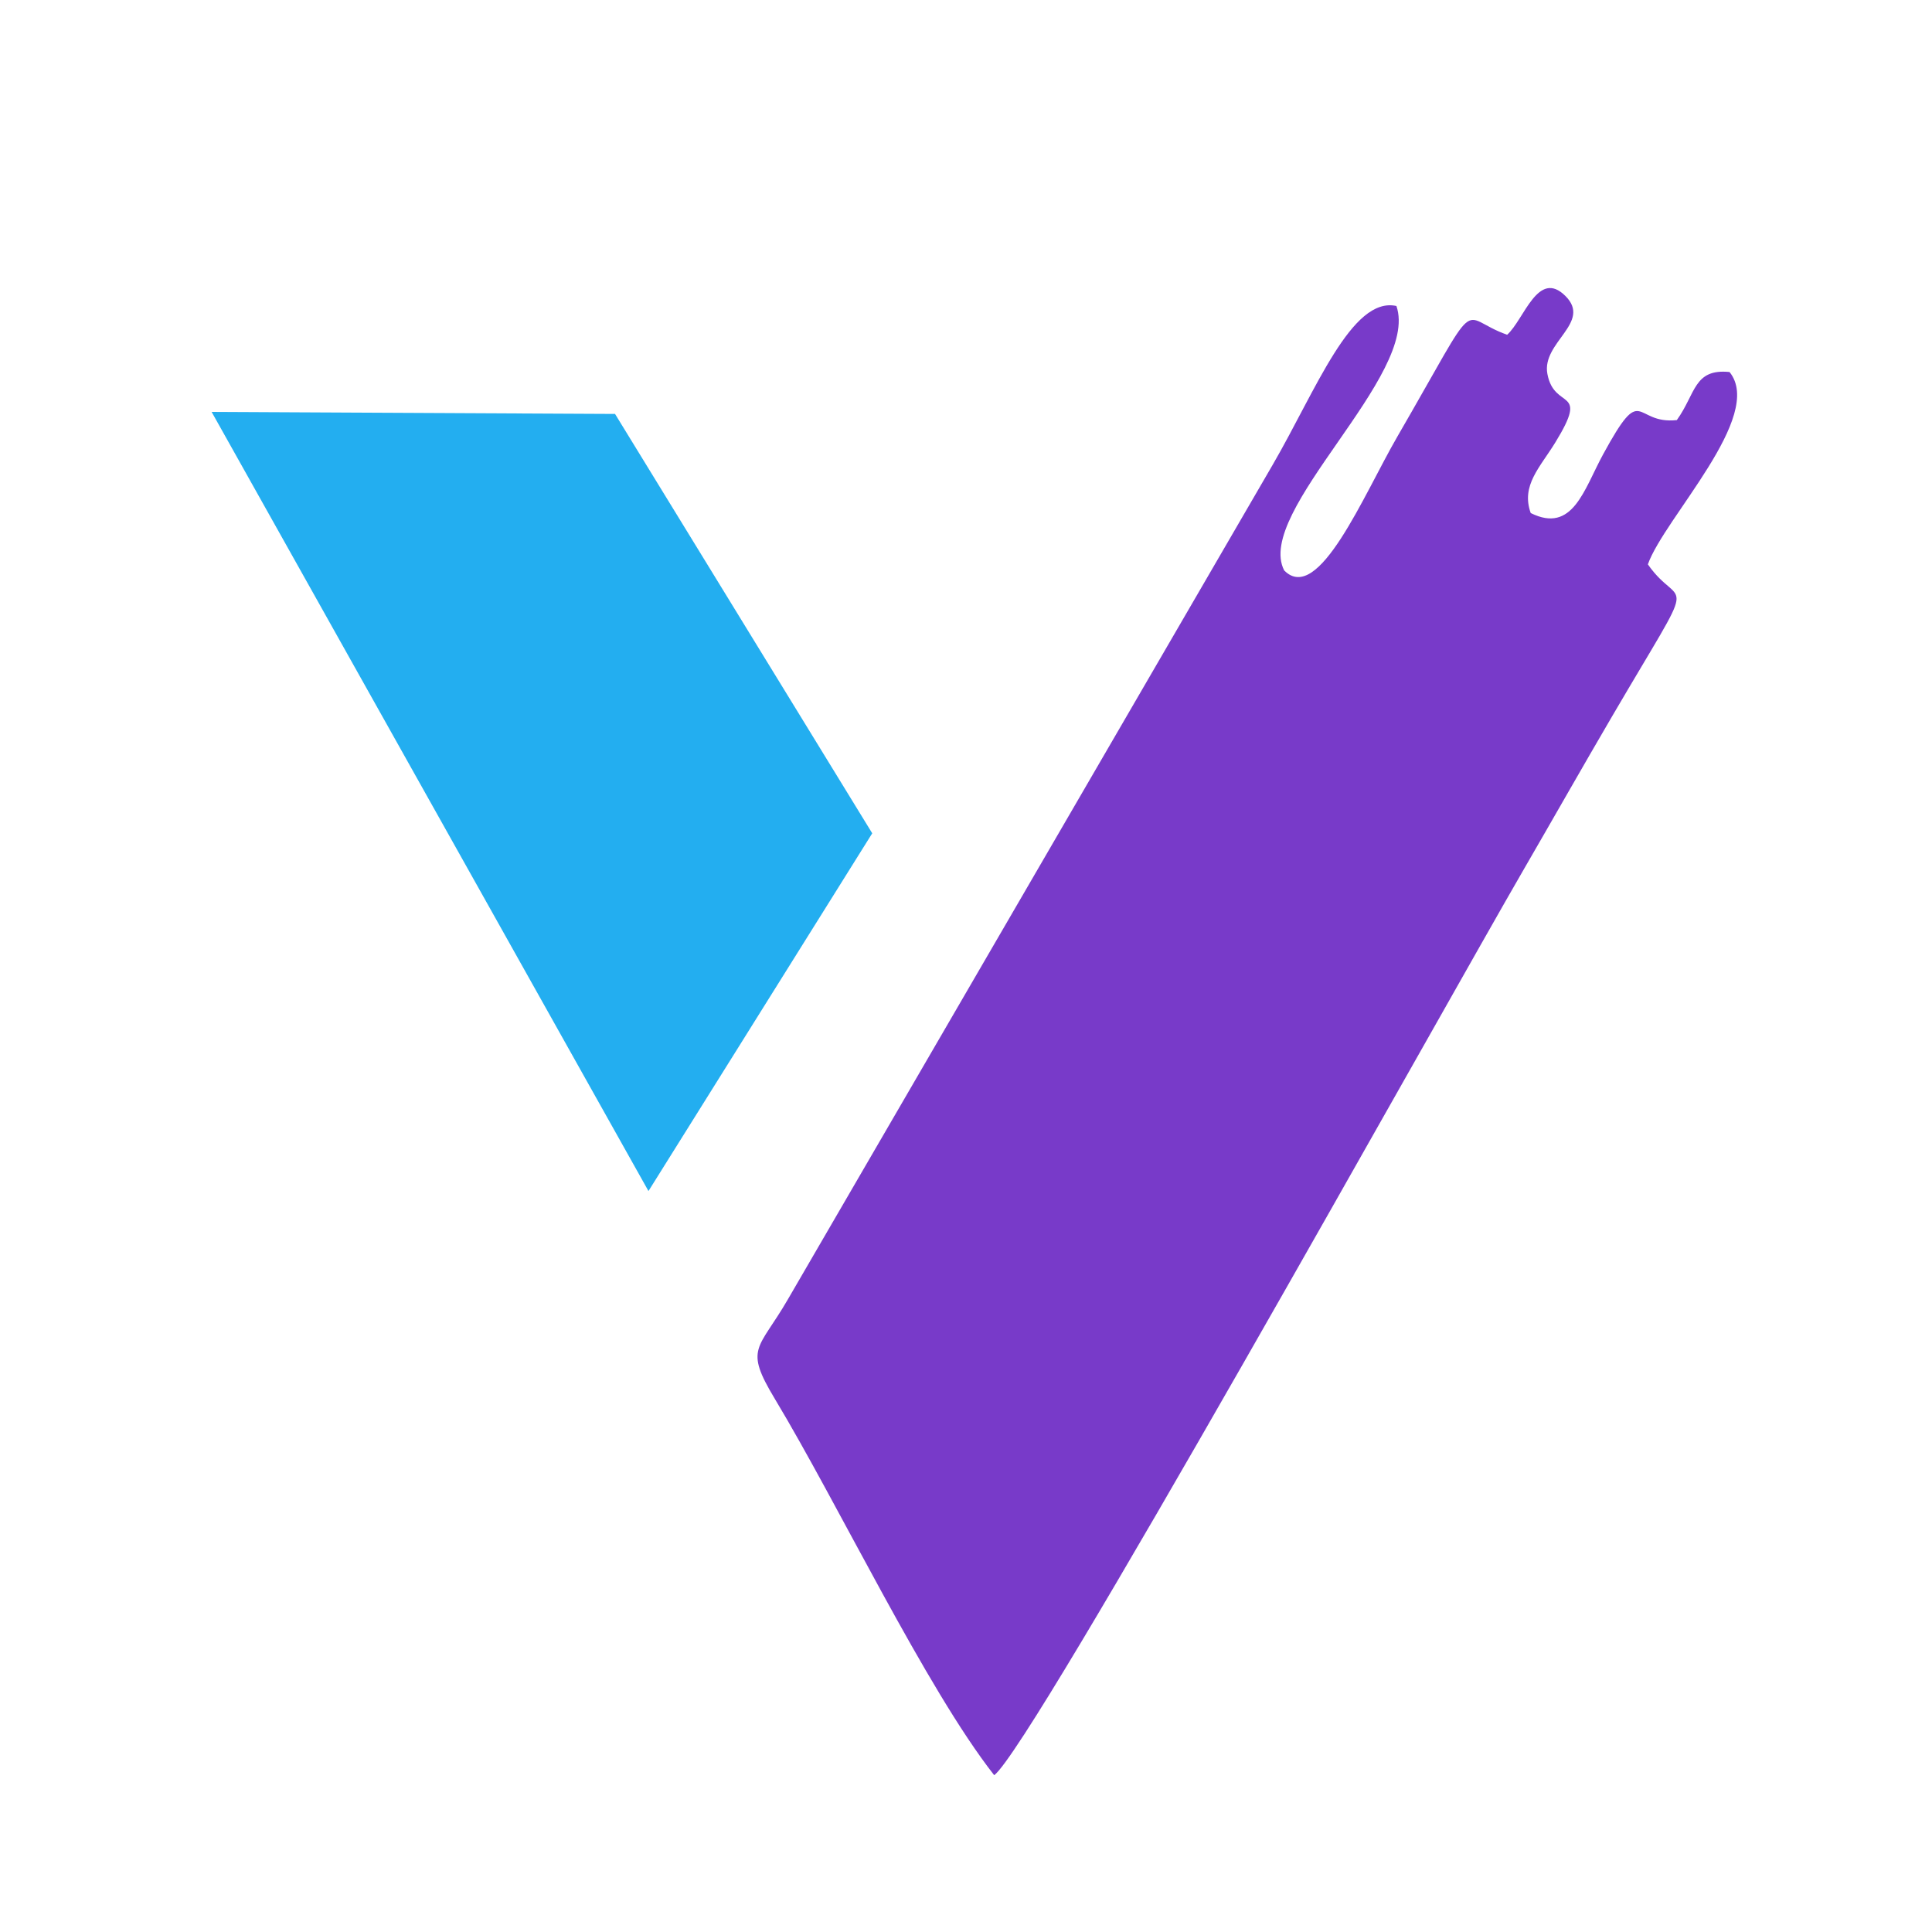 <?xml version="1.0" encoding="UTF-8"?>
<!DOCTYPE svg PUBLIC "-//W3C//DTD SVG 1.1//EN" "http://www.w3.org/Graphics/SVG/1.1/DTD/svg11.dtd">
<!-- Creator: CorelDRAW 2019 (64-Bit) -->
<svg xmlns="http://www.w3.org/2000/svg" xml:space="preserve" width="290mm" height="290mm" version="1.1" style="shape-rendering:geometricPrecision; text-rendering:geometricPrecision; image-rendering:optimizeQuality; fill-rule:evenodd; clip-rule:evenodd"
viewBox="0 0 29000 29000"
 xmlns:xlink="http://www.w3.org/1999/xlink"
 xmlns:xodm="http://www.corel.com/coreldraw/odm/2003">
 <defs>
  <style type="text/css">
   <![CDATA[
    .fil1 {fill:#23AEF0}
    .fil0 {fill:#783AC9}
   ]]>
  </style>
 </defs>
 <g id="Слой_x0020_1">
  <g id="_1924570450896">
   <path class="fil0" d="M22622.82 5024.67c-760.98,-265.84 -353.22,-707.18 -1649.62,1531.8 -504.89,871.97 -1183.76,2528.26 -1697.22,2005.75 -453.55,-881.64 2040.89,-2932.44 1684.84,-3969.14 -672.29,-148.43 -1205.36,1259.96 -1856.38,2381.97l-7280.48 12532.69c-439.94,759.67 -659.58,716.1 -193.43,1489.59 945.36,1568.74 2267.68,4341.82 3292.61,5649 564.22,-412.62 6720.25,-11475.92 7955.89,-13608.14 438.99,-757.48 871.81,-1521.22 1314.09,-2277.06 1353.01,-2312.24 1051.96,-1558.42 542.05,-2289.78 244.24,-693.23 1761.56,-2226.96 1225.89,-2887.28 -538.38,-53.85 -504.94,323.64 -791.34,721.49 -655.67,71.58 -499.72,-599.1 -1105.98,513.29 -288.79,529.86 -455.53,1195.86 -1087.13,882.01 -148.88,-414.88 139.75,-684.67 370.95,-1062.2 516.78,-843.84 -15.84,-465.73 -120.66,-1026.41 -88.94,-475.6 671.96,-768.47 271.47,-1168.75 -412.62,-412.45 -620.04,353.3 -875.55,581.17z"/>
   <polygon class="fil1" points="9733.71,17878.28 13092.55,12508 9231.98,6213.33 3176.57,6183.17 "/>
  </g>
 </g>
</svg>
